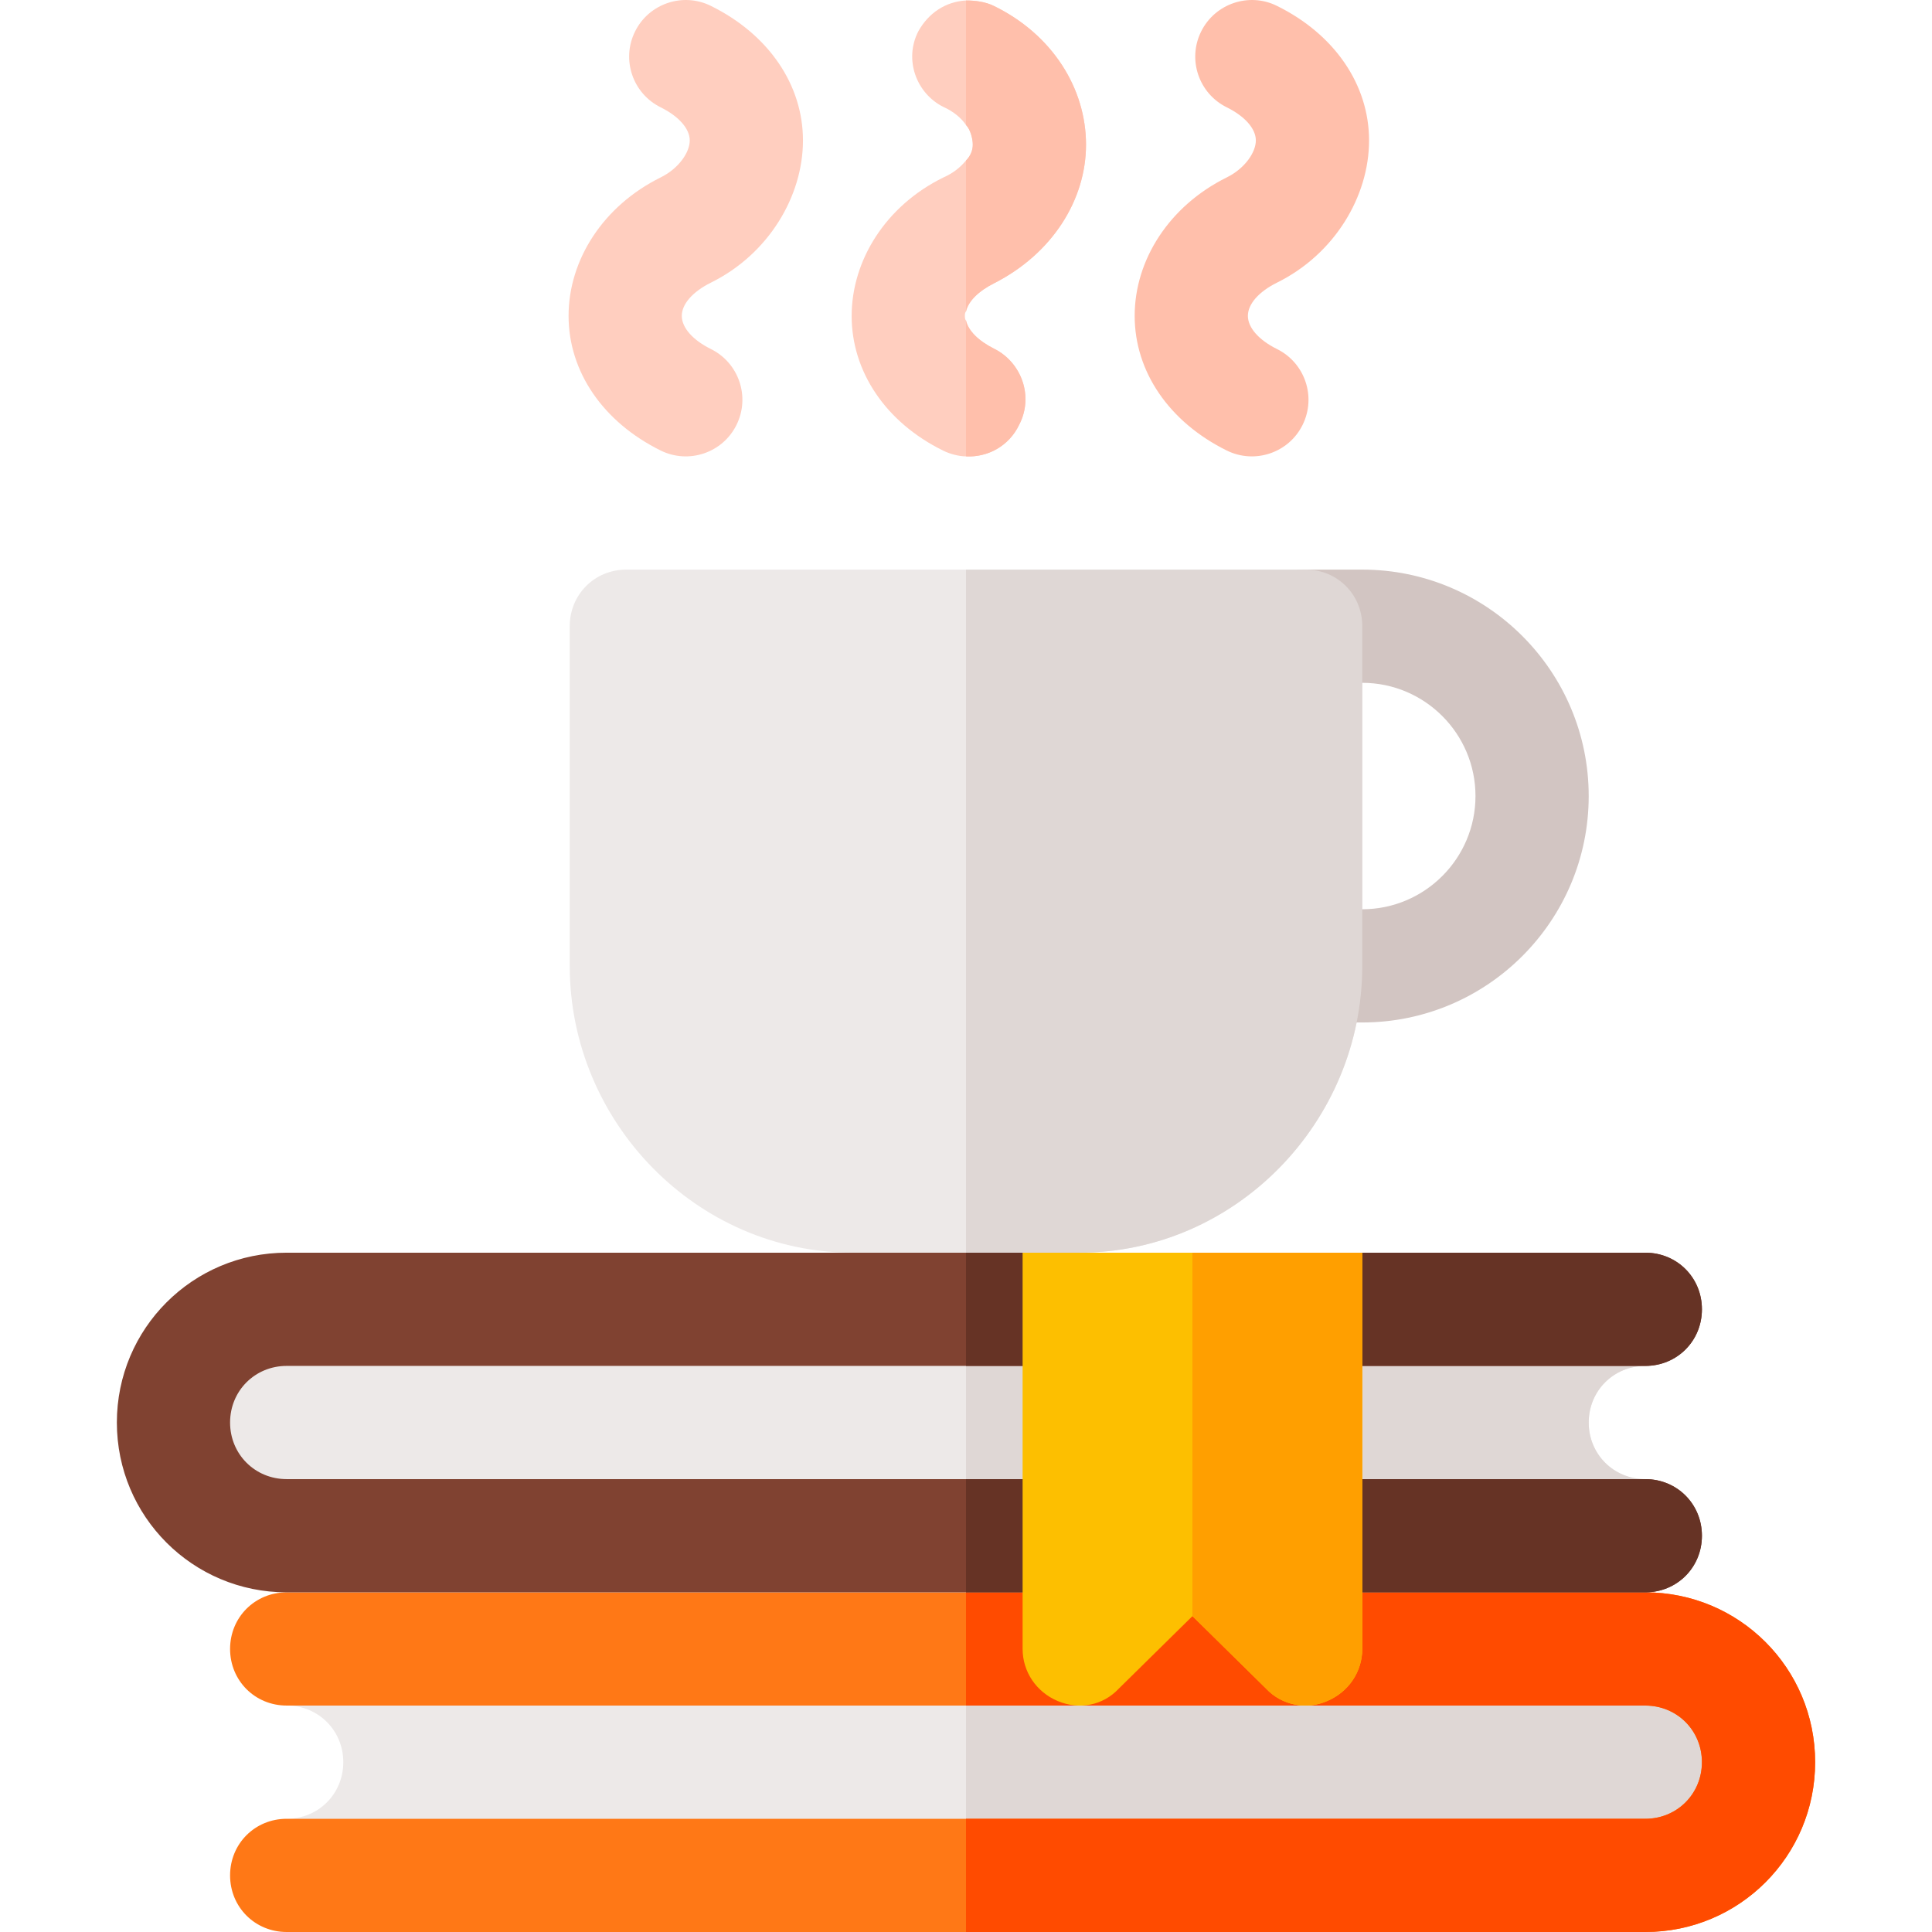 <?xml version="1.0" encoding="iso-8859-1"?>
<!-- Generator: Adobe Illustrator 19.0.0, SVG Export Plug-In . SVG Version: 6.00 Build 0)  -->
<svg version="1.1" id="Capa_1" xmlns="http://www.w3.org/2000/svg" xmlns:xlink="http://www.w3.org/1999/xlink" x="0px" y="0px"
	 viewBox="0 0 512.001 512.001" style="enable-background:new 0 0 512.001 512.001;" xml:space="preserve">
<path style="fill:#EDE9E8;" d="M436.026,391.984L75.975,406.986c-8.402,0-30.004-21.604-30.004-30.004
	c0-8.402,21.602-30.004,30.004-30.004l360.051,15.002c-8.402,0-15.002,6.6-15.002,15.002
	C421.024,385.382,427.624,391.984,436.026,391.984z"/>
<path style="fill:#DFD7D5;" d="M436.026,391.984l-180.025,7.501v-45.006l180.025,7.501c-8.402,0-15.002,6.6-15.002,15.002
	C421.024,385.382,427.624,391.984,436.026,391.984z"/>
<path style="fill:#EDE9E8;" d="M466.03,466.995c0,8.4-21.602,30.004-30.004,30.004L75.975,481.997
	c8.402,0,15.002-6.602,15.002-15.002c0-8.402-6.6-15.002-15.002-15.002l360.051-15.002
	C444.428,436.991,466.03,458.593,466.03,466.995z"/>
<path style="fill:#DFD7D5;" d="M466.03,466.995c0,8.4-21.602,30.004-30.004,30.004l-180.025-7.501v-45.006l180.025-7.501
	C444.428,436.991,466.03,458.593,466.03,466.995z"/>
<path style="fill:#FF7816;" d="M481.032,466.995c0,24.902-20.102,45.006-45.006,45.006H75.975c-8.402,0-15.002-6.602-15.002-15.002
	c0-8.402,6.6-15.002,15.002-15.002h360.051c8.402,0,15.002-6.602,15.002-15.002c0-8.402-6.6-15.002-15.002-15.002H75.975
	c-8.402,0-15.002-6.602-15.002-15.002c0-8.402,6.6-15.002,15.002-15.002h360.051C460.93,421.989,481.032,442.091,481.032,466.995z"
	/>
<path style="fill:#FF4B00;" d="M481.032,466.995c0,24.902-20.102,45.006-45.006,45.006H256.001v-30.004h180.025
	c8.402,0,15.002-6.602,15.002-15.002c0-8.402-6.6-15.002-15.002-15.002H256.001v-30.004h180.025
	C460.93,421.989,481.032,442.091,481.032,466.995z"/>
<path style="fill:#804231;" d="M451.028,406.986c0,8.4-6.6,15.002-15.002,15.002H75.975c-24.905,0-45.006-20.104-45.006-45.006
	c0-24.905,20.102-45.006,45.006-45.006h360.051c8.402,0,15.002,6.6,15.002,15.002c0,8.4-6.6,15.002-15.002,15.002H75.975
	c-8.402,0-15.002,6.6-15.002,15.002c0,8.4,6.6,15.002,15.002,15.002h360.051C444.428,391.984,451.028,398.584,451.028,406.986z"/>
<g>
	<path style="fill:#663325;" d="M451.028,406.986c0,8.4-6.6,15.002-15.002,15.002H256.001v-30.004h180.025
		C444.428,391.984,451.028,398.584,451.028,406.986z"/>
	<path style="fill:#663325;" d="M436.026,361.98H256.001v-30.004h180.025c8.402,0,15.002,6.6,15.002,15.002
		C451.028,355.378,444.428,361.98,436.026,361.98z"/>
</g>
<g>
	<path style="fill:#FFCEBF;" d="M175.086,119.393c-15.28-7.56-24.407-20.892-24.407-35.689s9.127-29.129,24.407-36.689
		c4.835-2.388,7.706-6.67,7.706-9.79c0-3.105-2.871-6.388-7.691-8.775c-7.428-3.663-10.489-12.658-6.813-20.086
		c3.648-7.428,12.702-10.475,20.086-6.813c15.295,7.545,24.422,20.892,24.422,35.674c0,14.797-9.127,30.144-24.422,37.689
		c-4.806,2.388-7.691,5.67-7.691,8.79c0,3.12,2.886,6.402,7.706,8.79c7.428,3.678,10.475,12.673,6.798,20.101
		C191.536,120,182.533,123.067,175.086,119.393z"/>
	<path style="fill:#FFCEBF;" d="M256.001,82.54c-0.3,0.3-0.3,0.901-0.3,1.201c0,0.3,0,0.899,0.3,1.199
		c0.601,2.701,3.3,5.401,7.501,7.501c7.201,3.601,10.5,12.601,6.6,20.102c-2.699,5.701-8.4,8.702-14.101,8.402
		c-1.8,0-4.201-0.601-6.001-1.5c-15.302-7.501-24.303-21.003-24.303-35.705S234.698,54.536,250,47.035
		c2.701-1.199,4.502-2.701,6.001-4.502c1.199-1.199,1.8-2.699,1.8-4.2c0-1.501-0.601-4.002-1.8-5.201
		c-1.199-1.8-3.3-3.601-6.001-4.802c-7.201-3.601-10.5-12.601-6.6-20.102c2.699-4.8,7.201-7.801,12.601-8.102
		c2.401,0,5.1,0.3,7.501,1.501c15.302,7.501,24.303,21.703,24.303,36.705c0,14.702-9.001,28.904-24.303,36.703
		C259.301,77.14,256.602,79.84,256.001,82.54z"/>
</g>
<path style="fill:#FFBFAB;" d="M325.107,119.393c-15.28-7.56-24.407-20.892-24.407-35.689s9.127-29.129,24.407-36.689
	c4.835-2.388,7.706-6.67,7.706-9.79c0-3.105-2.871-6.388-7.691-8.775c-7.428-3.663-10.49-12.658-6.813-20.086
	c3.663-7.428,12.717-10.475,20.086-6.813c15.295,7.545,24.422,20.892,24.422,35.674c0,14.797-9.127,30.144-24.422,37.689
	c-4.806,2.388-7.691,5.67-7.691,8.79c0,3.12,2.886,6.402,7.706,8.79c7.428,3.678,10.475,12.673,6.798,20.101
	C341.557,120,332.554,123.067,325.107,119.393z"/>
<path style="fill:#EDE9E8;" d="M346.013,150.95H165.988c-8.402,0-15.002,6.6-15.002,15.002v90.013
	c0,41.406,33.605,76.011,75.011,76.011h60.008c41.406,0,75.011-34.605,75.011-76.011v-90.013
	C361.015,157.55,354.415,150.95,346.013,150.95z"/>
<path style="fill:#D2C5C2;" d="M361.015,270.967h-15.002c-8.292,0-15.002-6.71-15.002-15.002c0-8.292,6.71-15.002,15.002-15.002
	h15.002c16.54,0,30.004-13.464,30.004-30.004s-13.464-30.004-30.004-30.004h-15.002c-8.292,0-15.002-6.71-15.002-15.002
	c0-8.292,6.71-15.002,15.002-15.002h15.002c33.096,0,60.008,26.913,60.008,60.008S394.111,270.967,361.015,270.967z"/>
<g>
	<path style="fill:#FFBFAB;" d="M287.805,38.336c0,14.702-9.001,28.904-24.303,36.703c-4.201,2.1-6.9,4.802-7.501,7.501V42.534
		c1.199-1.199,1.8-2.699,1.8-4.2c0-1.501-0.601-4.002-1.8-5.201V0.129c2.401,0,5.1,0.3,7.501,1.501
		C278.804,9.131,287.805,23.333,287.805,38.336z"/>
	<path style="fill:#FFBFAB;" d="M256.001,120.946V84.941c0.601,2.701,3.3,5.401,7.501,7.501c7.201,3.601,10.5,12.601,6.6,20.102
		C267.402,118.245,261.701,121.247,256.001,120.946z"/>
</g>
<path style="fill:#DFD7D5;" d="M286.005,331.976h-30.004V150.95h90.013c8.402,0,15.002,6.6,15.002,15.002v90.013
	C361.015,297.371,327.411,331.976,286.005,331.976z"/>
<path style="fill:#FDBF00;" d="M361.015,331.976v105.015c0,6.001-3.601,11.402-9.301,13.801c-5.401,2.401-12.003,1.201-16.201-3.3
	l-19.504-19.203l-19.504,19.203c-4.2,4.502-10.5,5.701-16.201,3.3c-5.701-2.399-9.301-7.799-9.301-13.801V331.976H361.015z"/>
<path style="fill:#FF9F00;" d="M361.015,331.976v105.015c0,6.001-3.601,11.402-9.301,13.801c-5.401,2.401-12.003,1.201-16.201-3.3
	l-19.504-19.203v-96.313H361.015z"/>
<g>
</g>
<g>
</g>
<g>
</g>
<g>
</g>
<g>
</g>
<g>
</g>
<g>
</g>
<g>
</g>
<g>
</g>
<g>
</g>
<g>
</g>
<g>
</g>
<g>
</g>
<g>
</g>
<g>
</g>
</svg>
